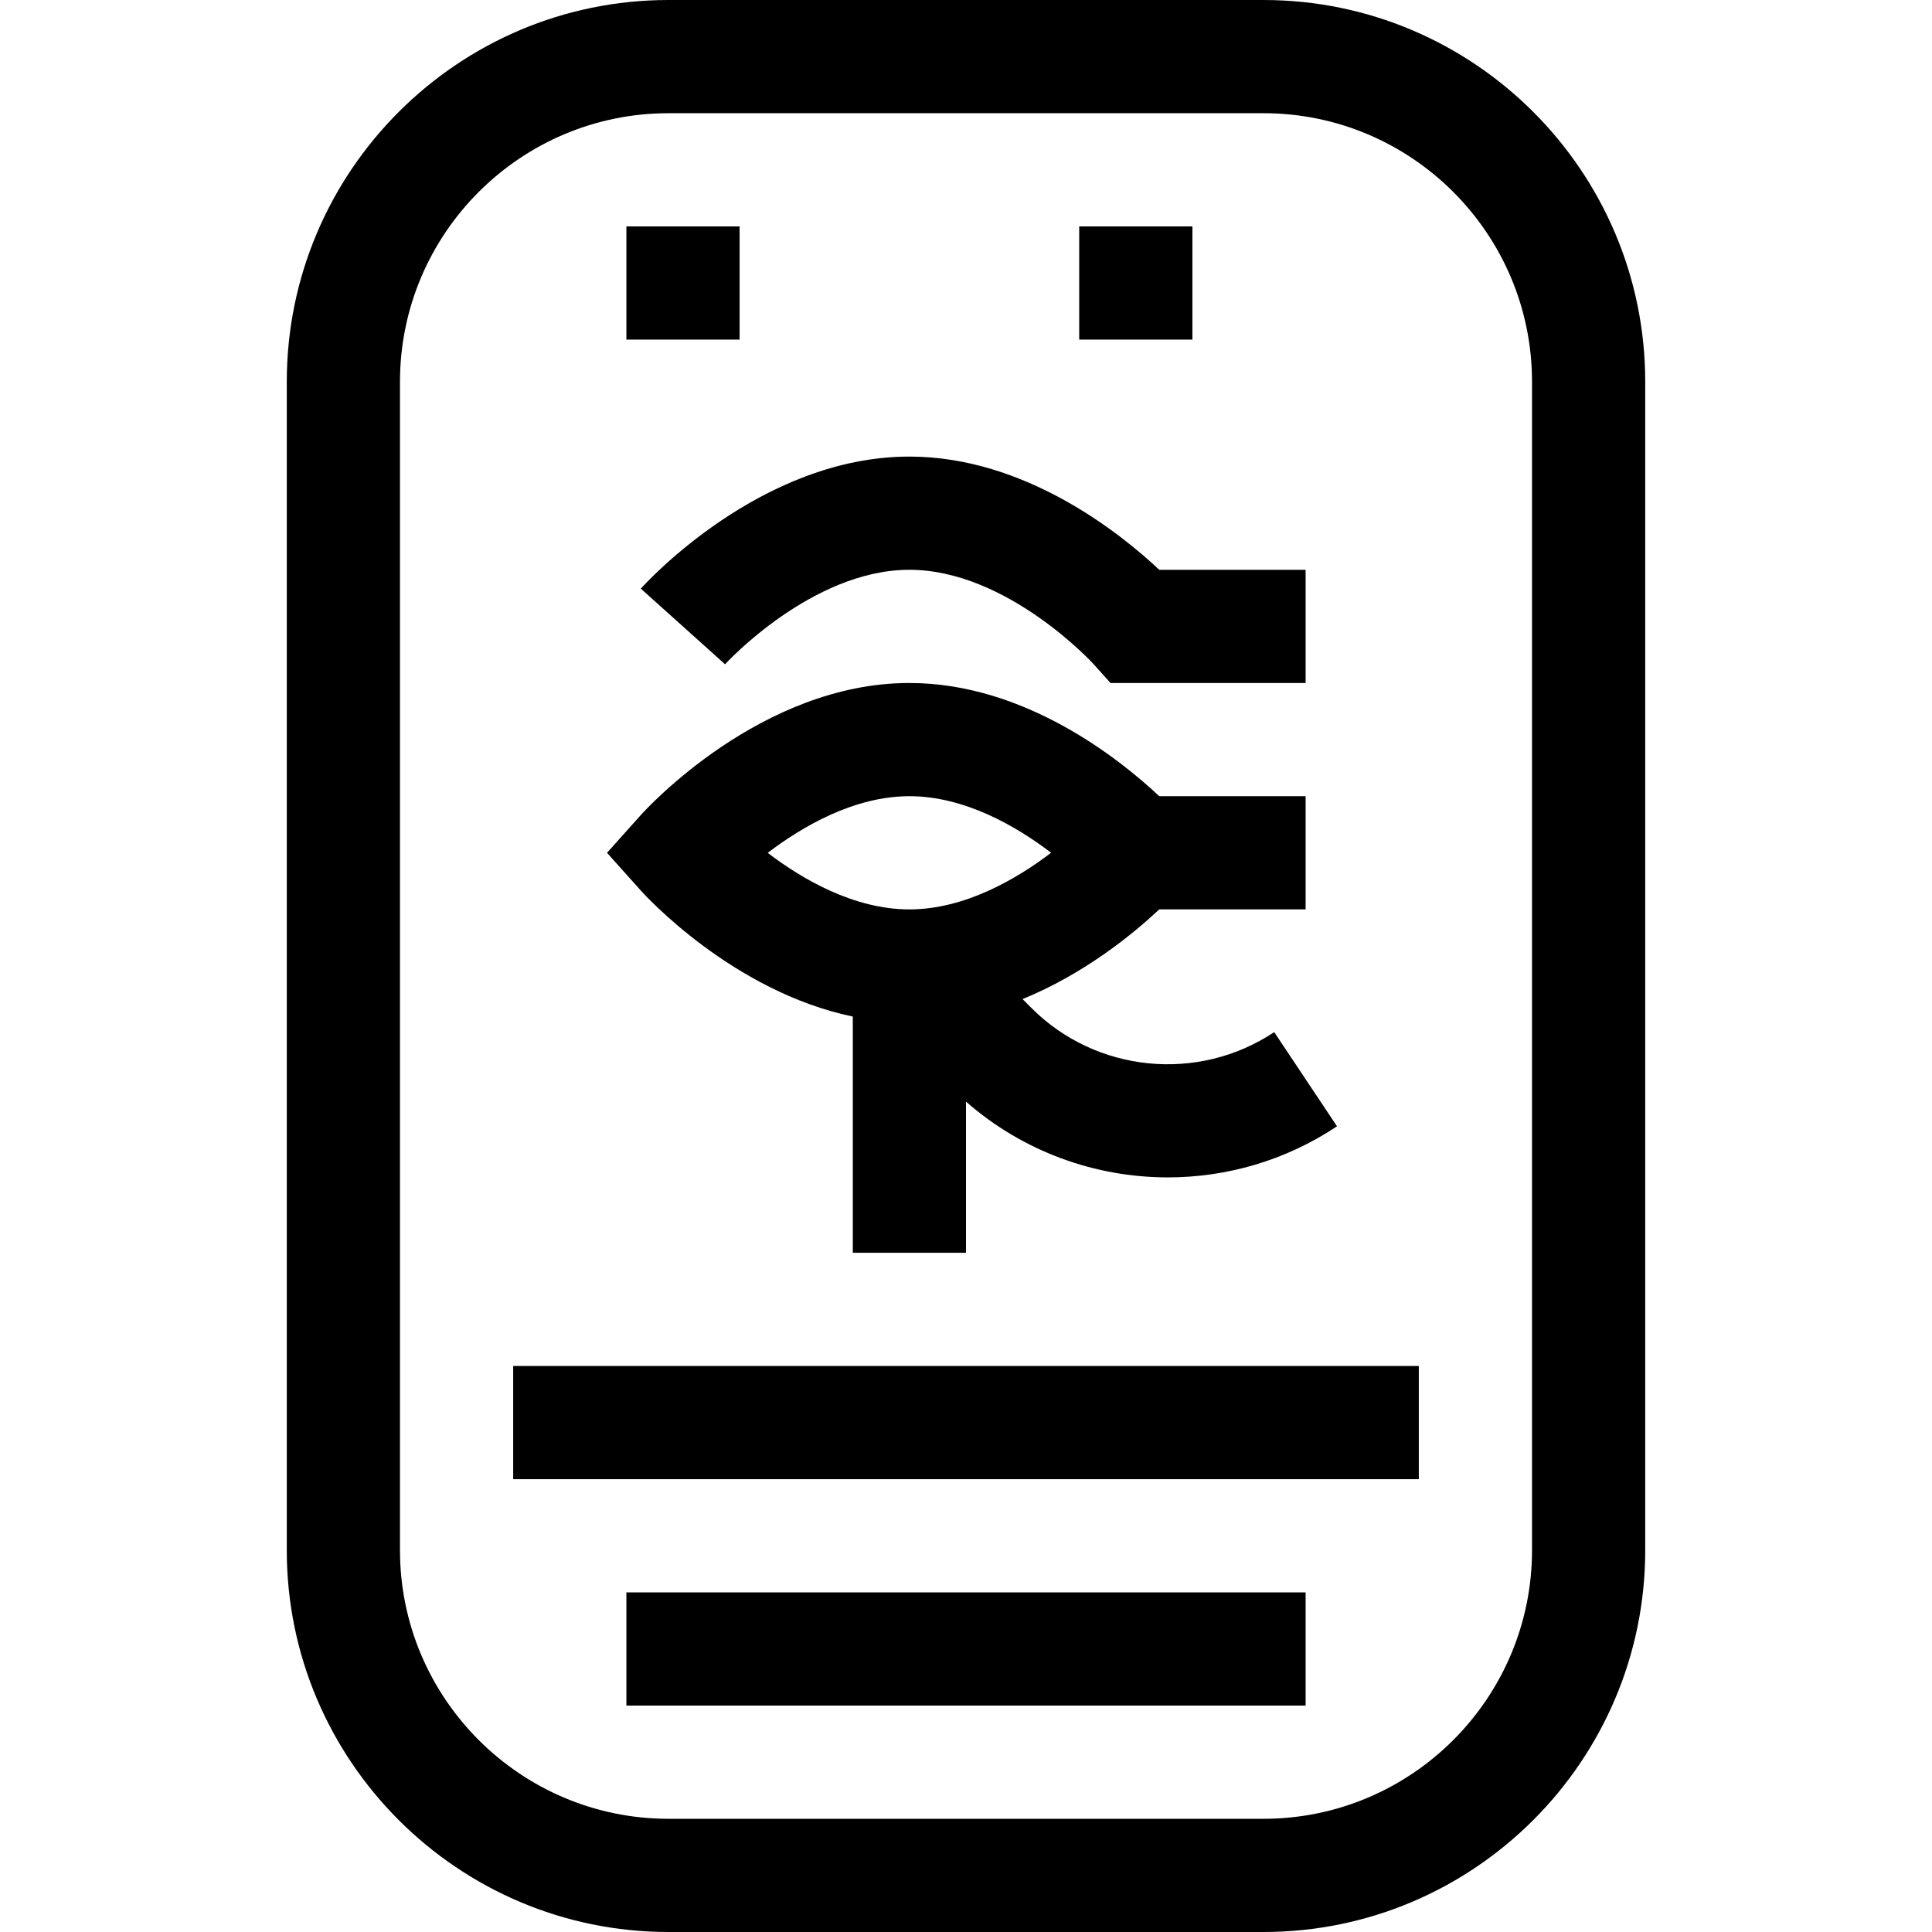 <svg height="512pt" viewBox="-76 0 512 512" width="512pt" xmlns="http://www.w3.org/2000/svg"><path d="m101.168 512h157.664c55.785 0 101.168-45.383 101.168-101.168v-309.664c0-55.785-45.383-101.168-101.168-101.168h-157.664c-55.785 0-101.168 45.383-101.168 101.168v309.664c0 55.785 45.383 101.168 101.168 101.168zm-71.168-410.832c0-39.242 31.926-71.168 71.168-71.168h157.664c39.242 0 71.168 31.926 71.168 71.168v309.664c0 39.242-31.926 71.168-71.168 71.168h-157.664c-39.242 0-71.168-31.926-71.168-71.168zm0 0"/><path d="m150 269.402v62.598h30v-40.059c15.094 13.246 34.223 20.078 53.488 20.078 15.555 0 31.191-4.445 44.832-13.539l-16.641-24.961c-20.148 13.43-47.195 10.75-64.316-6.371l-2.379-2.379c16.609-6.781 29.551-17.492 36.227-23.77h38.789v-30h-38.789c-10.312-9.695-35.574-30-66.211-30-39.387 0-69.895 33.566-71.176 34.992l-8.961 10.008 8.961 10.008c1.113 1.238 24.289 26.723 56.176 33.395zm15-58.402c14.711 0 28.422 8.023 37.551 14.988-9.148 6.965-22.891 15.012-37.551 15.012-14.711 0-28.426-8.027-37.551-14.984 9.145-6.965 22.891-15.016 37.551-15.016zm0 0"/><path d="m93.824 155.992 22.32 20.047c.227-.25 23-25.039 48.855-25.039s48.629 24.789 48.824 25.008l4.473 4.992h51.703v-30h-38.785c-10.316-9.695-35.582-30-66.215-30-39.387 0-69.895 33.566-71.176 34.992zm0 0"/><path d="m90 60h30v30h-30zm0 0"/><path d="m210 60h30v30h-30zm0 0"/><path d="m60 362h240v30h-240zm0 0"/><path d="m90 422h180v30h-180zm0 0"/></svg>